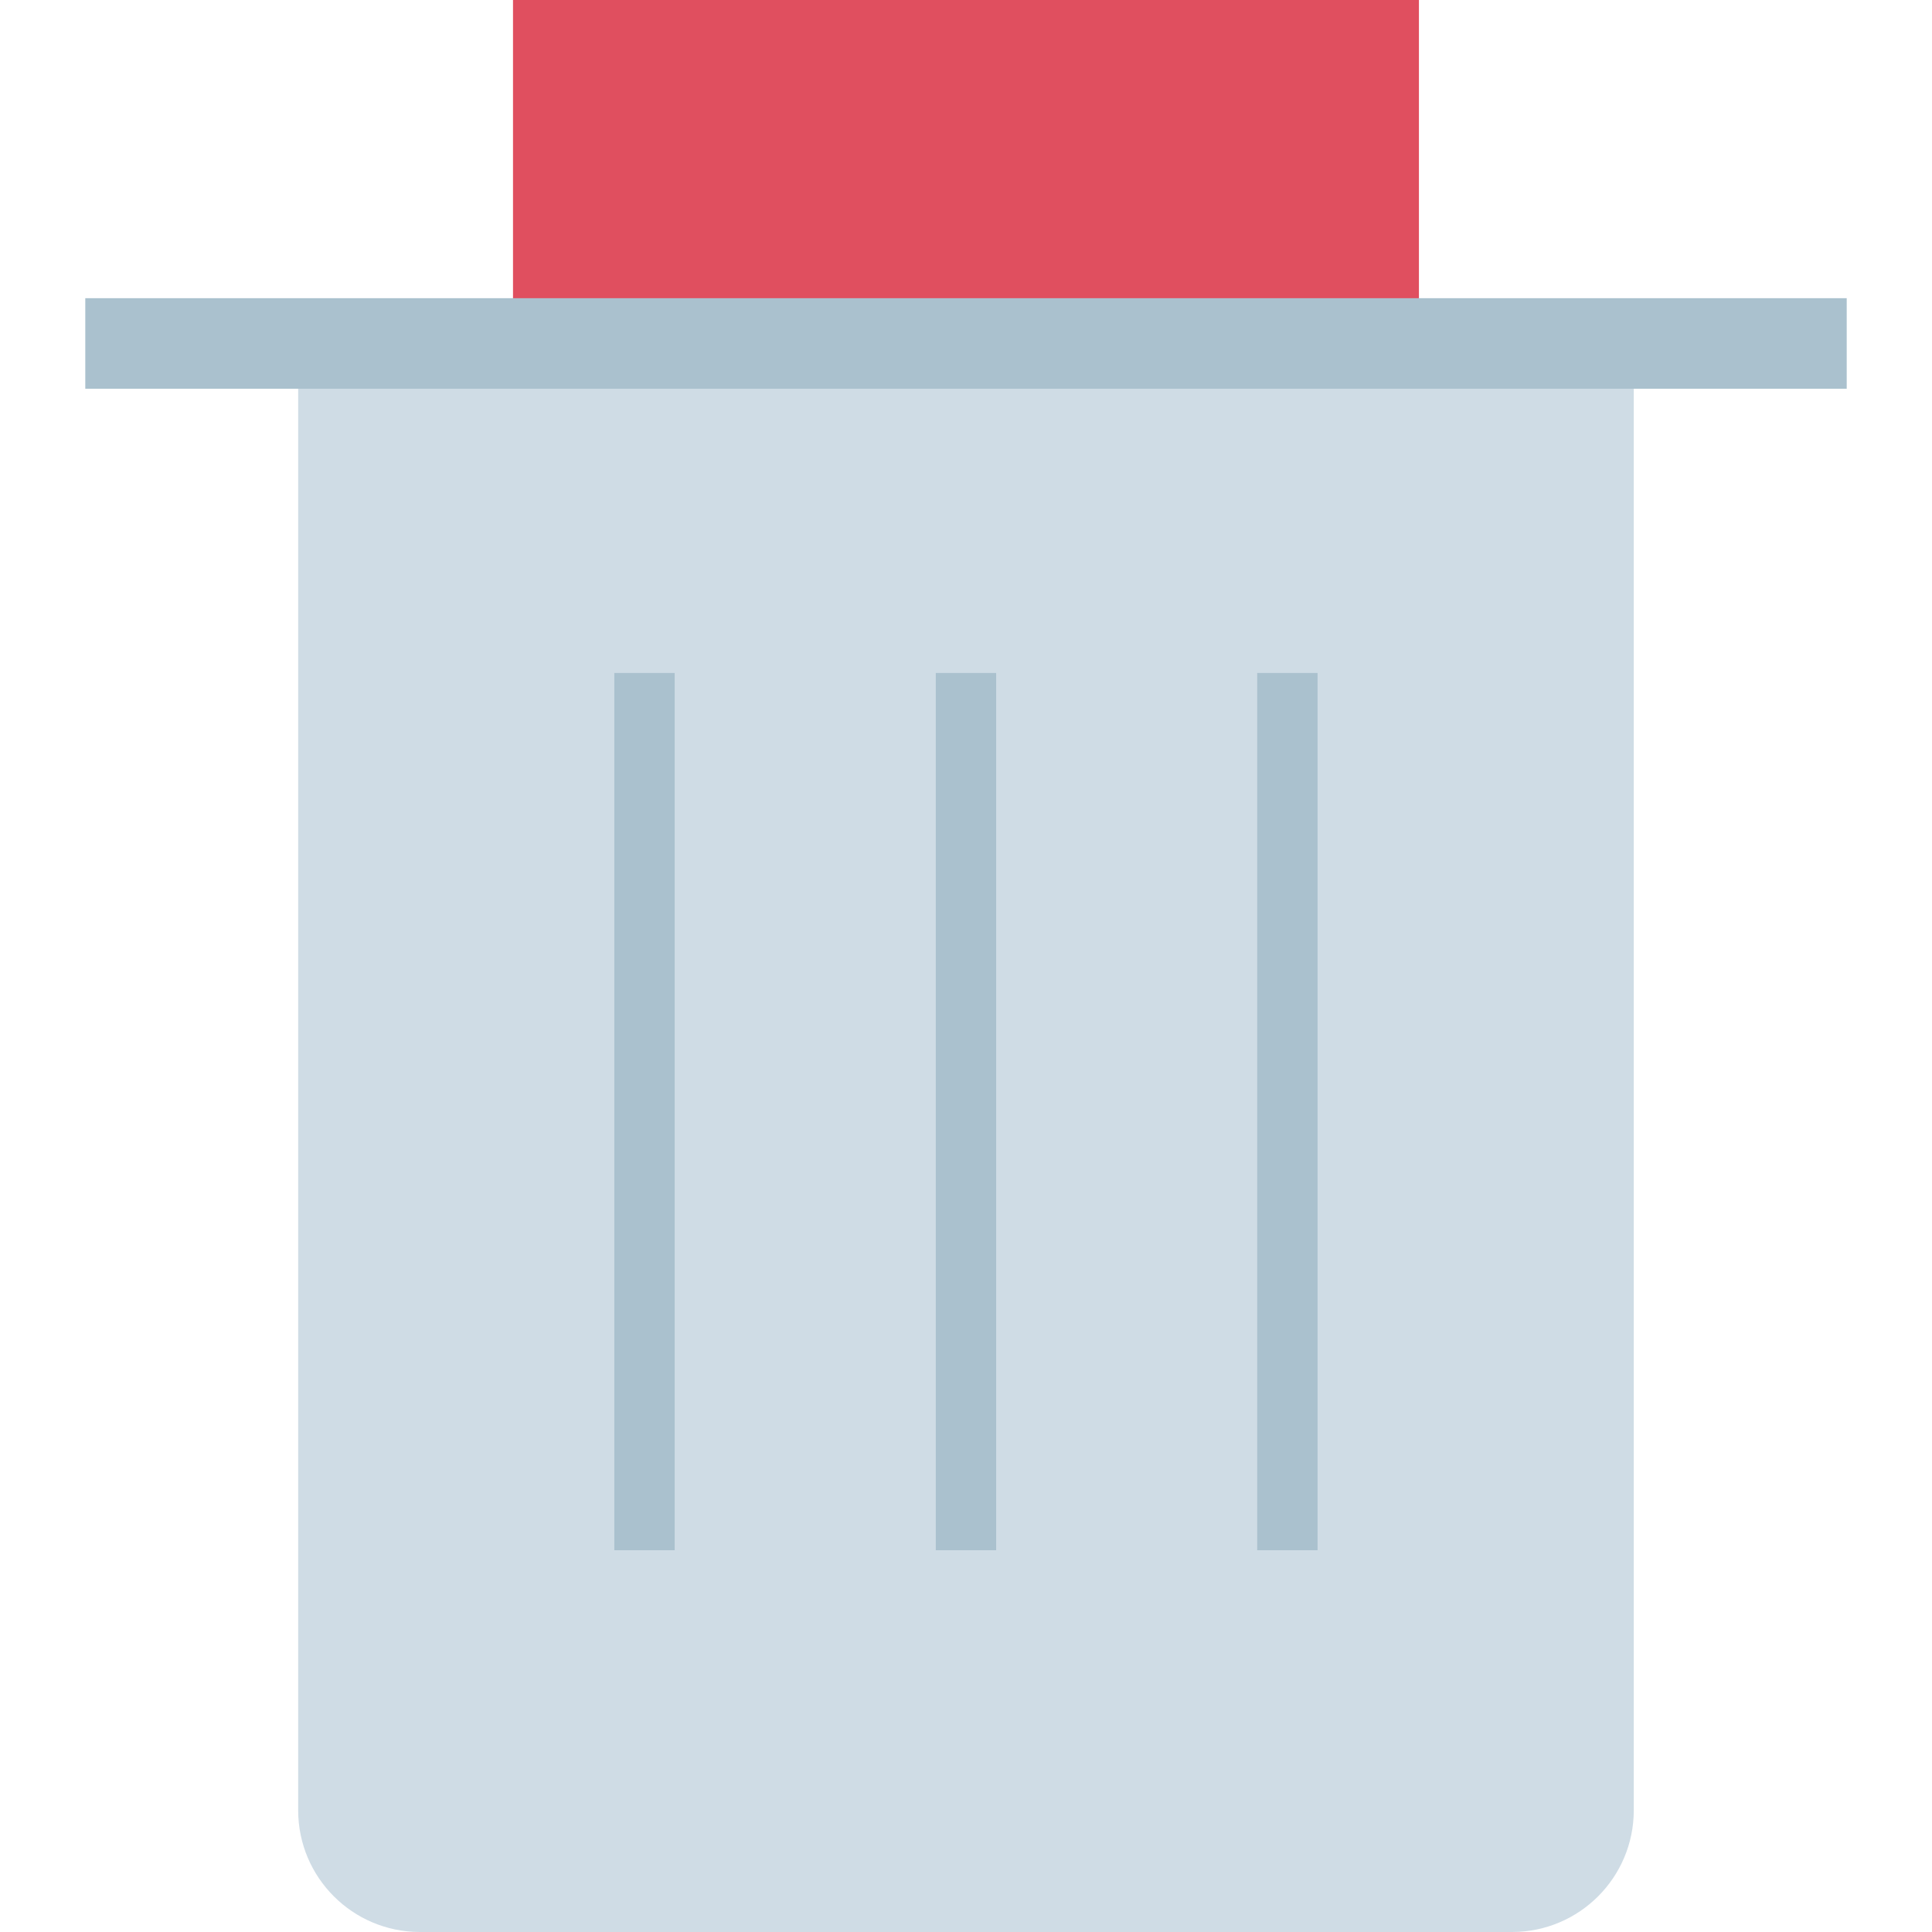<?xml version="1.0" encoding="iso-8859-1"?>
<!-- Generator: Adobe Illustrator 19.0.0, SVG Export Plug-In . SVG Version: 6.00 Build 0)  -->
<svg version="1.1" id="Layer_1" xmlns="http://www.w3.org/2000/svg" xmlns:xlink="http://www.w3.org/1999/xlink" x="0px" y="0px"
	 viewBox="0 0 512 512" style="fill: #777" xml:space="preserve">
<polyline style="fill:#E04F5F;" points="376.032,102.992 376.032,0 135.952,0 135.952,102.04 "/>
<path style="fill:#CFDCE5;" d="M432.968,88.128v391.696c-0.056,17.752-14.424,32.12-32.176,32.176h-289.6
	c-17.752-0.056-32.12-14.424-32.176-32.176V88.128"/>
<g>
	<rect x="22.6" y="79.024" style="fill:#AAC1CE;" width="466.8" height="24"/>
	<rect x="162.8" y="178.344" style="fill:#AAC1CE;" width="16" height="232.48"/>
	<rect x="247.992" y="178.344" style="fill:#AAC1CE;" width="16" height="232.48"/>
	<rect x="333.168" y="178.344" style="fill:#AAC1CE;" width="16" height="232.48"/>
</g>
<g>
</g>
<g>
</g>
<g>
</g>
<g>
</g>
<g>
</g>
<g>
</g>
<g>
</g>
<g>
</g>
<g>
</g>
<g>
</g>
<g>
</g>
<g>
</g>
<g>
</g>
<g>
</g>
<g>
</g>
</svg>
